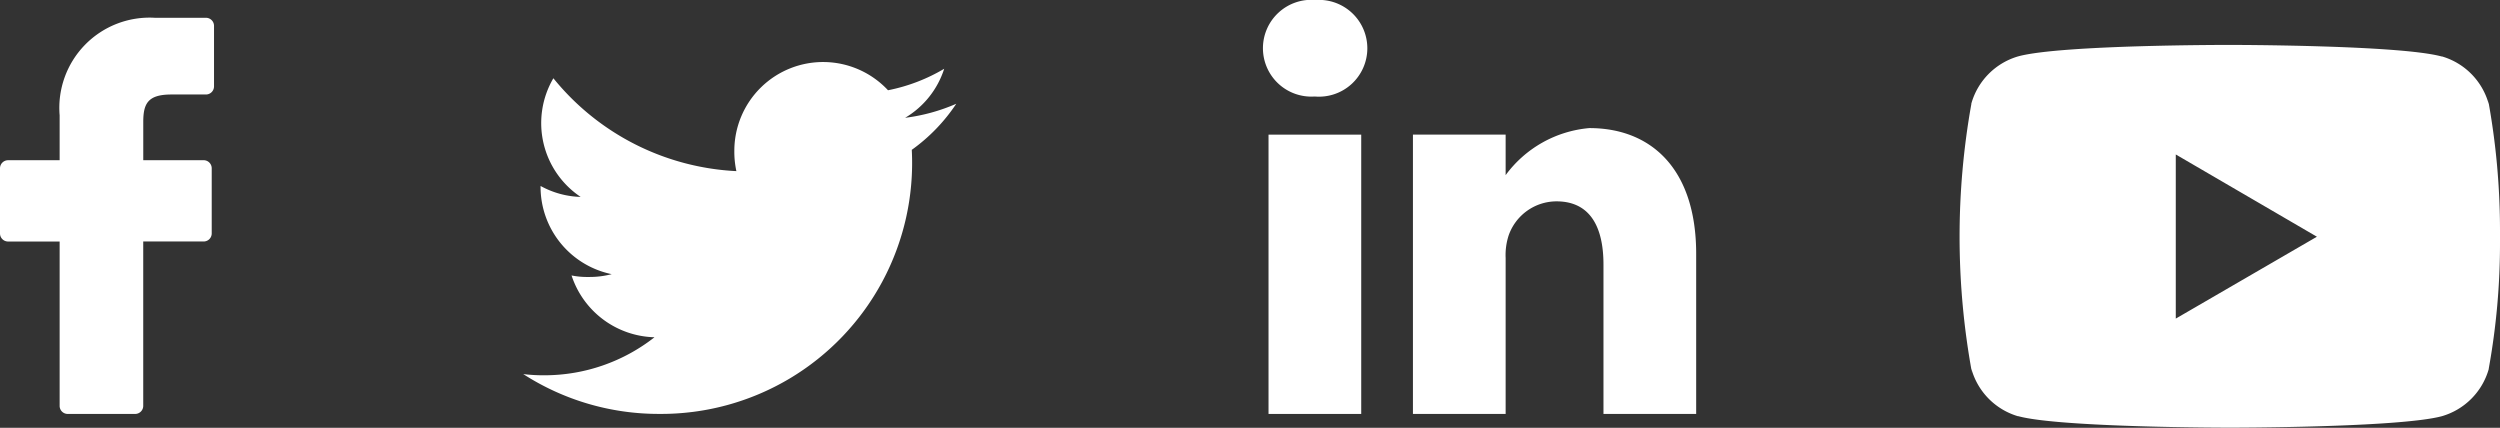 <svg xmlns="http://www.w3.org/2000/svg" width="88.999" height="15.229" viewBox="0 0 88.999 15.229">
  <rect x="0" y="0" width="88.999" height="15.229" fill="#333333" stroke="none"/>
  <g id="social_media_icon" data-name="social media icon" transform="translate(-163.999 -2809.006)">
    <g id="facebook-logo" transform="translate(163.999 2809.639)">
      <path id="Path_4508" data-name="Path 4508" d="M29.414,0,27.586,0A3.212,3.212,0,0,0,24.2,3.471v1.6H22.365a.288.288,0,0,0-.288.288V7.677a.288.288,0,0,0,.288.288H24.2v5.85a.287.287,0,0,0,.288.288h2.4a.288.288,0,0,0,.288-.288V7.964h2.15a.287.287,0,0,0,.288-.288V5.358a.288.288,0,0,0-.288-.288H27.177V3.714c0-.652.155-.983,1-.983h1.232a.288.288,0,0,0,.287-.288V.29A.288.288,0,0,0,29.414,0Z" transform="translate(-22.077 0)" fill="#fff"/>
    </g>
    <path id="twitter" d="M13.832,5.374a6.309,6.309,0,0,0,1.584-1.64h0a6.6,6.6,0,0,1-1.821.5,3.144,3.144,0,0,0,1.391-1.746,6.324,6.324,0,0,1-2,.765A3.16,3.16,0,0,0,7.515,5.411a3.254,3.254,0,0,0,.073.721A8.948,8.948,0,0,1,1.073,2.826a3.16,3.16,0,0,0,.971,4.224A3.124,3.124,0,0,1,.617,6.66v.035A3.175,3.175,0,0,0,3.149,9.8a3.143,3.143,0,0,1-.829.1,2.79,2.79,0,0,1-.6-.054,3.192,3.192,0,0,0,2.953,2.2A6.353,6.353,0,0,1,.756,13.4,5.977,5.977,0,0,1,0,13.357a8.9,8.9,0,0,0,4.848,1.418,8.934,8.934,0,0,0,8.984-9.4Z" transform="translate(182.626 2808.966)" fill="#fff"/>
    <g id="linkedin" transform="translate(208.963 2809.006)">
      <path id="Path_4509" data-name="Path 4509" d="M1.87-.668a1.723,1.723,0,1,0-.043,3.436h.021A1.723,1.723,0,1,0,1.87-.668Zm0,0" transform="translate(0 0.668)" fill="#fff"/>
      <path id="Path_4510" data-name="Path 4510" d="M8.109,198.313h3.3v9.943h-3.3Zm0,0" transform="translate(-7.914 -193.52)" fill="#fff"/>
      <path id="Path_4511" data-name="Path 4511" d="M227.5,188.625a4.14,4.14,0,0,0-2.978,1.675v-1.442h-3.3V198.8h3.3v-5.552a2.265,2.265,0,0,1,.109-.807,1.809,1.809,0,0,1,1.7-1.208c1.2,0,1.674.912,1.674,2.248V198.8h3.3v-5.7c0-3.054-1.63-4.475-3.8-4.475Zm0,0" transform="translate(-215.886 -184.065)" fill="#fff"/>
    </g>
    <path id="youtube" d="M18.817,5.448l.024.157a2.439,2.439,0,0,0-1.658-1.693l-.017,0C15.666,3.5,9.629,3.5,9.629,3.5s-6.021-.008-7.537.407A2.441,2.441,0,0,0,.422,5.588l0,.017a26.823,26.823,0,0,0,.025,9.579l-.025-.159a2.439,2.439,0,0,0,1.658,1.693l.017,0c1.5.408,7.537.408,7.537.408s6.021,0,7.537-.408a2.44,2.44,0,0,0,1.671-1.681l0-.017a25.068,25.068,0,0,0,.4-4.529c0-.059,0-.118,0-.177s0-.119,0-.184a25.863,25.863,0,0,0-.426-4.687ZM7.7,13.243V7.4l5.024,2.928Z" transform="translate(233.756 2807.105)" fill="#fff"/>
  </g>
</svg>

